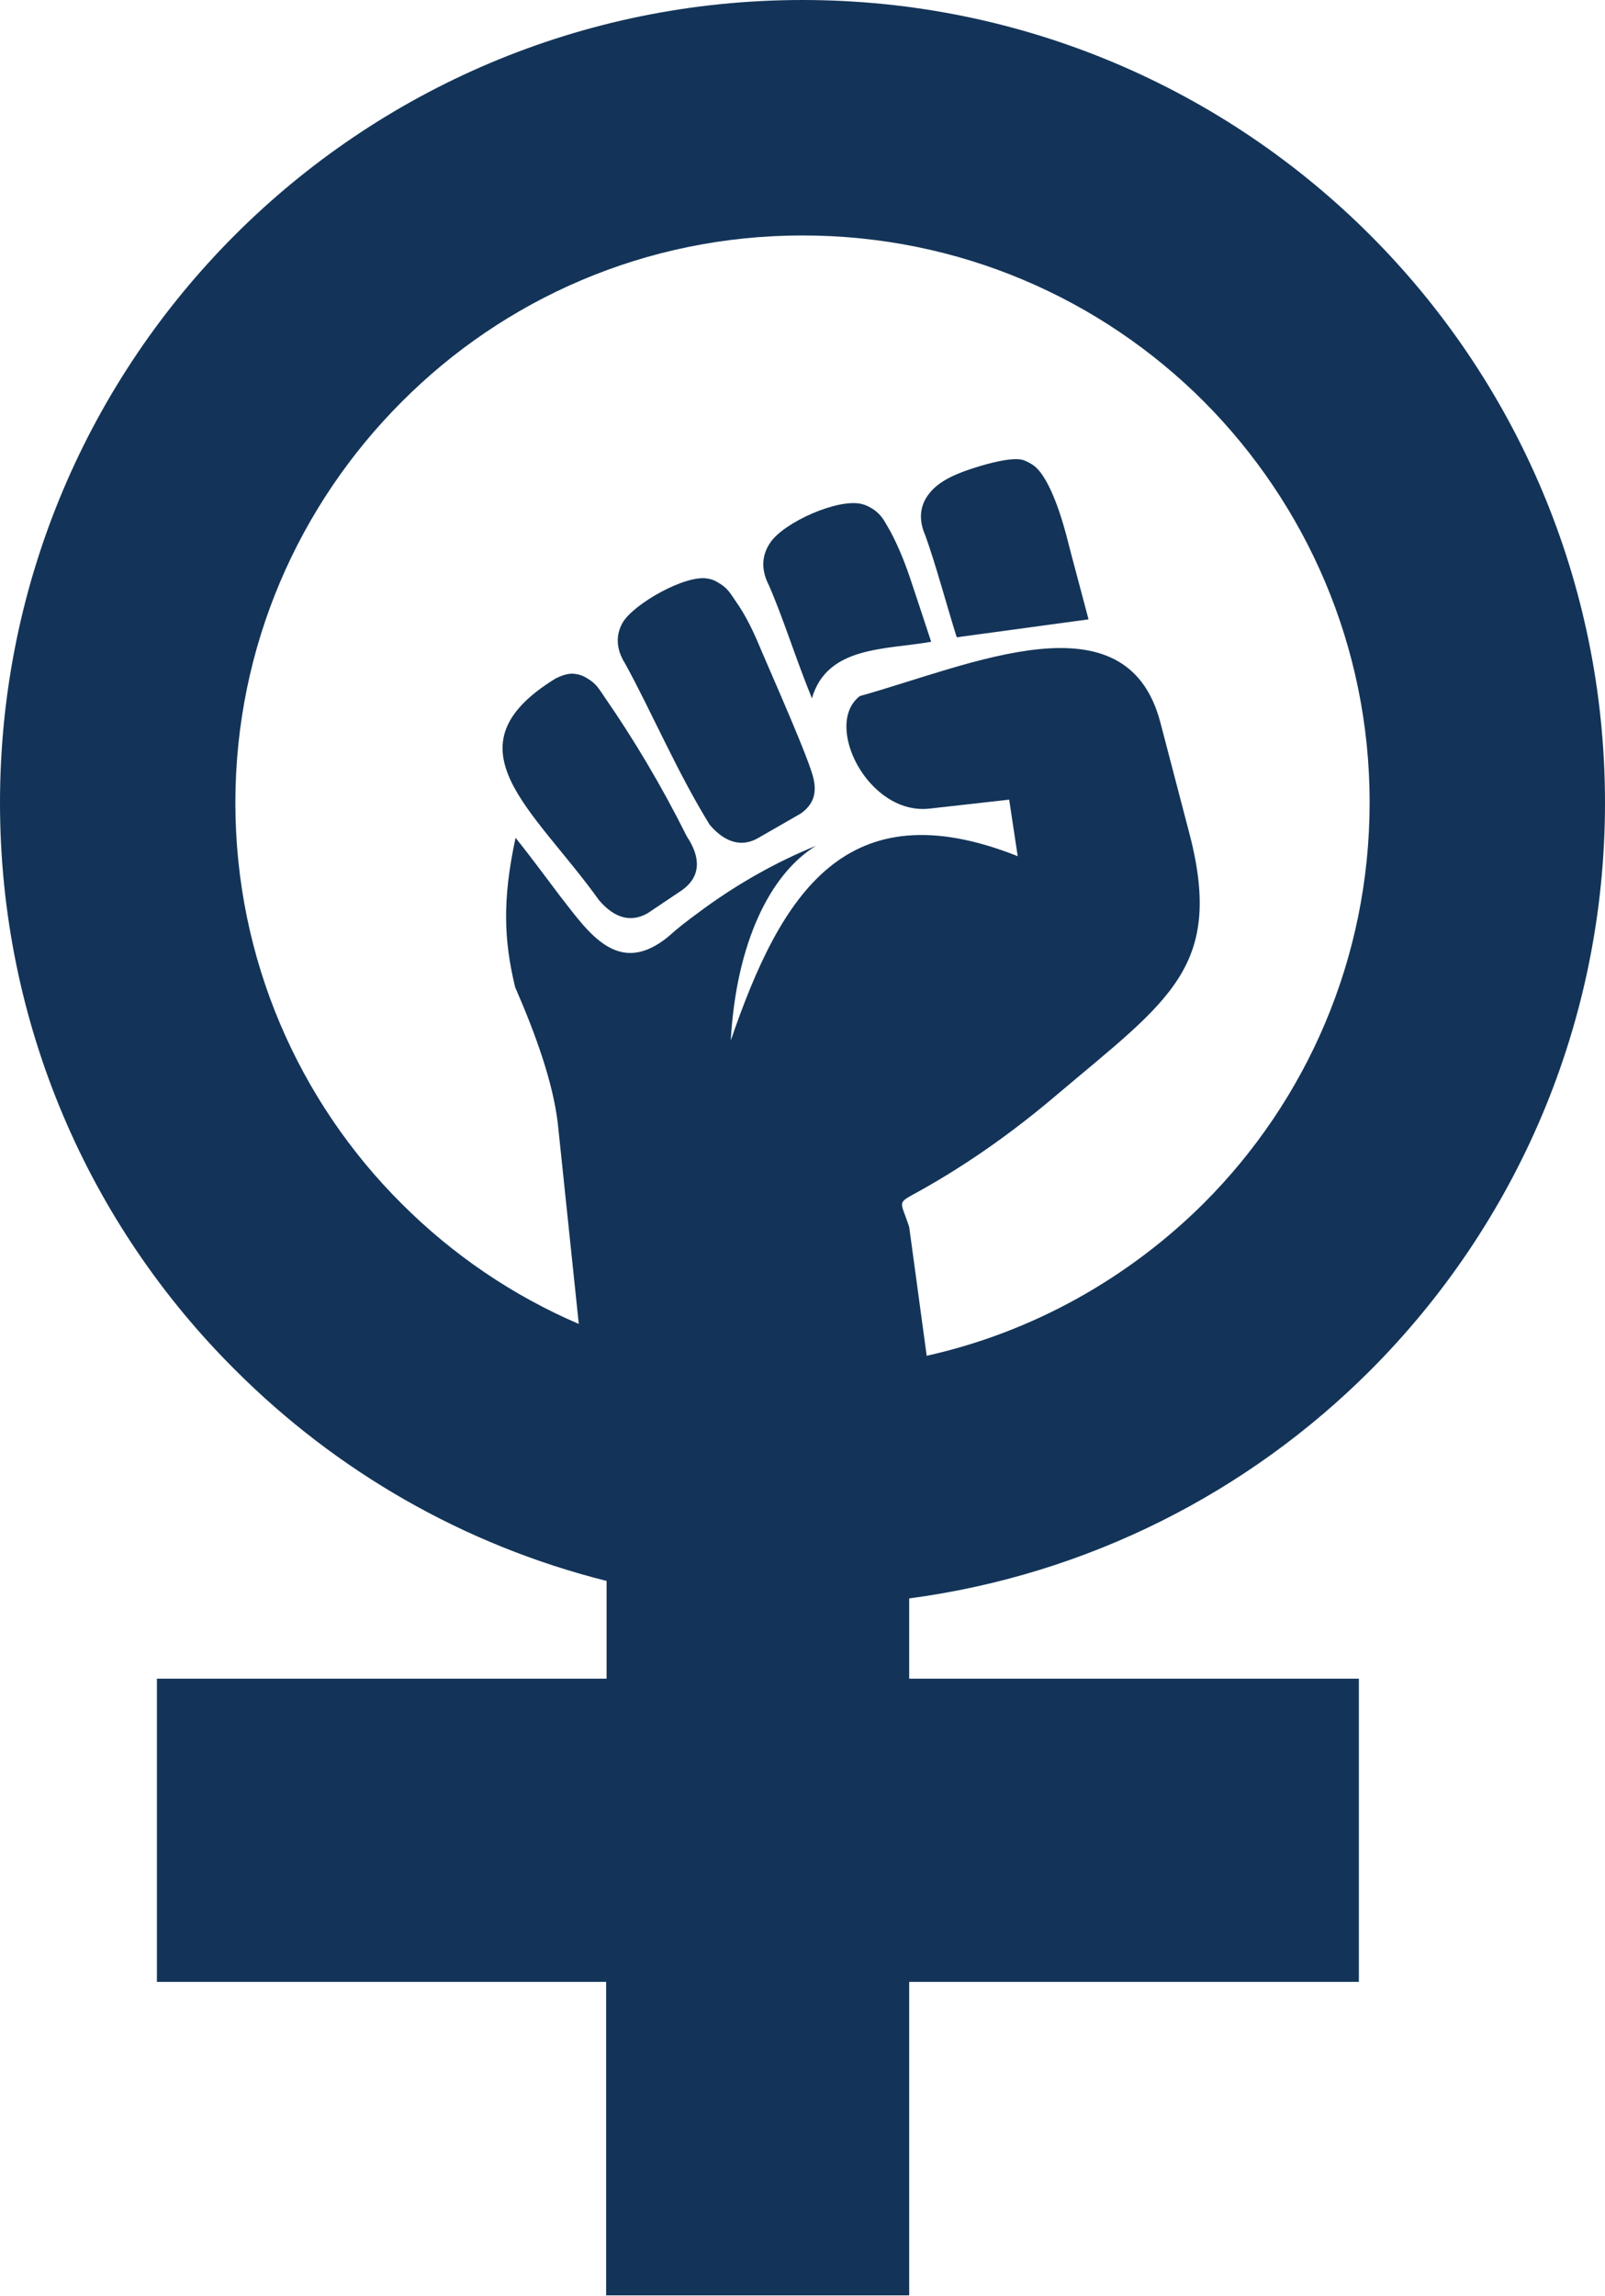 <?xml version="1.0" encoding="utf-8"?>
<!-- Generator: Adobe Illustrator 27.0.0, SVG Export Plug-In . SVG Version: 6.00 Build 0)  -->
<svg version="1.1"
	 id="Layer_1" shape-rendering="geometricPrecision" image-rendering="optimizeQuality" text-rendering="geometricPrecision"
	 xmlns="http://www.w3.org/2000/svg" xmlns:xlink="http://www.w3.org/1999/xlink" x="0px" y="0px" viewBox="0 0 358 511.9"
	 style="enable-background:new 0 0 358 511.9;" xml:space="preserve">
<style type="text/css">
	.st0{fill:#133458;}
</style>
<path class="st0" d="M123.9,151.3c1.6-0.8,3.1-1.3,4.6-1c0.8,0.1,1.6,0.4,2.4,0.9c2.1,1.2,2.7,2.4,4,4.3c6.5,9.4,12.6,19.6,18.3,31
	c3.2,4.8,3.1,9-1.1,12l-7.6,5.1c-3.8,2.2-7.5,1.1-10.9-2.9C119,180.3,99,166.6,123.9,151.3L123.9,151.3z M202.8,356.4v17.9h100.3
	v67.6H202.8v69.9h-67.6v-69.9H35v-67.6h100.3v-21.8c-31.9-8-60.3-24.5-82.8-47C20,273.2,0,228.4,0,179c0-49.4,20-94.2,52.4-126.6
	C84.8,20,129.6,0,179,0s94.2,20,126.6,52.4S358,129.6,358,179c0,49.4-20,94.2-52.4,126.6C278.5,332.7,242.7,351.1,202.8,356.4
	L202.8,356.4z M268.5,89.5c-22.9-22.9-54.5-37-89.5-37s-66.6,14.2-89.4,37.1c-22.9,22.9-37.1,54.5-37.1,89.4s14.2,66.6,37.1,89.4
	c11.4,11.4,24.8,20.5,39.5,26.8l-4.7-44.9c-1.1-8.9-4.7-19.2-9.5-30.2c-2.5-10.4-2.9-19.4,0.1-33.3c3.2,4,6.6,8.6,10,13.1
	c6.4,8.2,12.9,18,24,9c2.1-1.9,4.3-3.6,6.5-5.2c8.9-6.7,18.1-11.7,26.5-15.1c-10.3,6.3-17.8,21.8-19,43.4
	c11.2-32.7,25.7-56.3,64-41.1l-1.9-12.6l-17.8,2c-13.7,1.5-23.8-18.8-15.5-25.1c24.7-6.9,59.4-22.9,67,5.8l6.2,23.7
	c8.4,30.9-4.1,38.1-29.5,59.6c-9.2,7.8-19.2,15-30.3,21.2c-5.4,3-4.4,1.9-2.4,8.1l3.9,28.7c23.8-5.3,45.1-17.4,61.8-34
	c22.9-22.9,37-54.5,37-89.4S291.3,112.4,268.5,89.5L268.5,89.5z M228.3,102.6c0.8,0.3,1.6,0.7,2.4,1.3c3.7,2.9,6.5,12.7,7.6,17.2
	c0.7,2.8,2.8,10.5,4.5,17l-29.4,4c-2.5-8-4.6-16-7-22.7c-1.6-3.6-1.2-6.8,0.9-9.4c2.4-3.1,6.9-4.7,10.4-5.8
	C220.2,103.4,225.9,101.8,228.3,102.6z M192.3,112.4c0.8,0.2,1.6,0.6,2.4,1.1c2.1,1.4,2.6,2.8,3.8,4.8c1.9,3.5,3.5,7.5,4.9,11.8
	c0.8,2.4,2.5,7.5,4.3,13c-10.2,1.8-23.2,0.9-26.6,12.6c-3.6-8.8-6.4-17.9-9.6-25.2c-1.8-3.5-1.6-6.7,0.3-9.5
	C174.9,116.4,187.1,111,192.3,112.4L192.3,112.4z M157.8,129c0.8,0.1,1.6,0.4,2.4,0.9c2.1,1.2,2.7,2.4,4,4.3c2.2,3.1,4,6.9,5.6,10.8
	c2.2,5.2,10.9,24.7,11.7,28.8c0.6,2.9,0.1,5.5-2.9,7.6l-9.4,5.4c-3.7,2.2-7.5,1.1-10.9-2.9c-7.3-11.8-13.2-25.7-18.9-36
	c-2-3.2-2.1-6.3-0.5-9.1C141.4,134.6,152.9,128.1,157.8,129L157.8,129z"/>
</svg>
